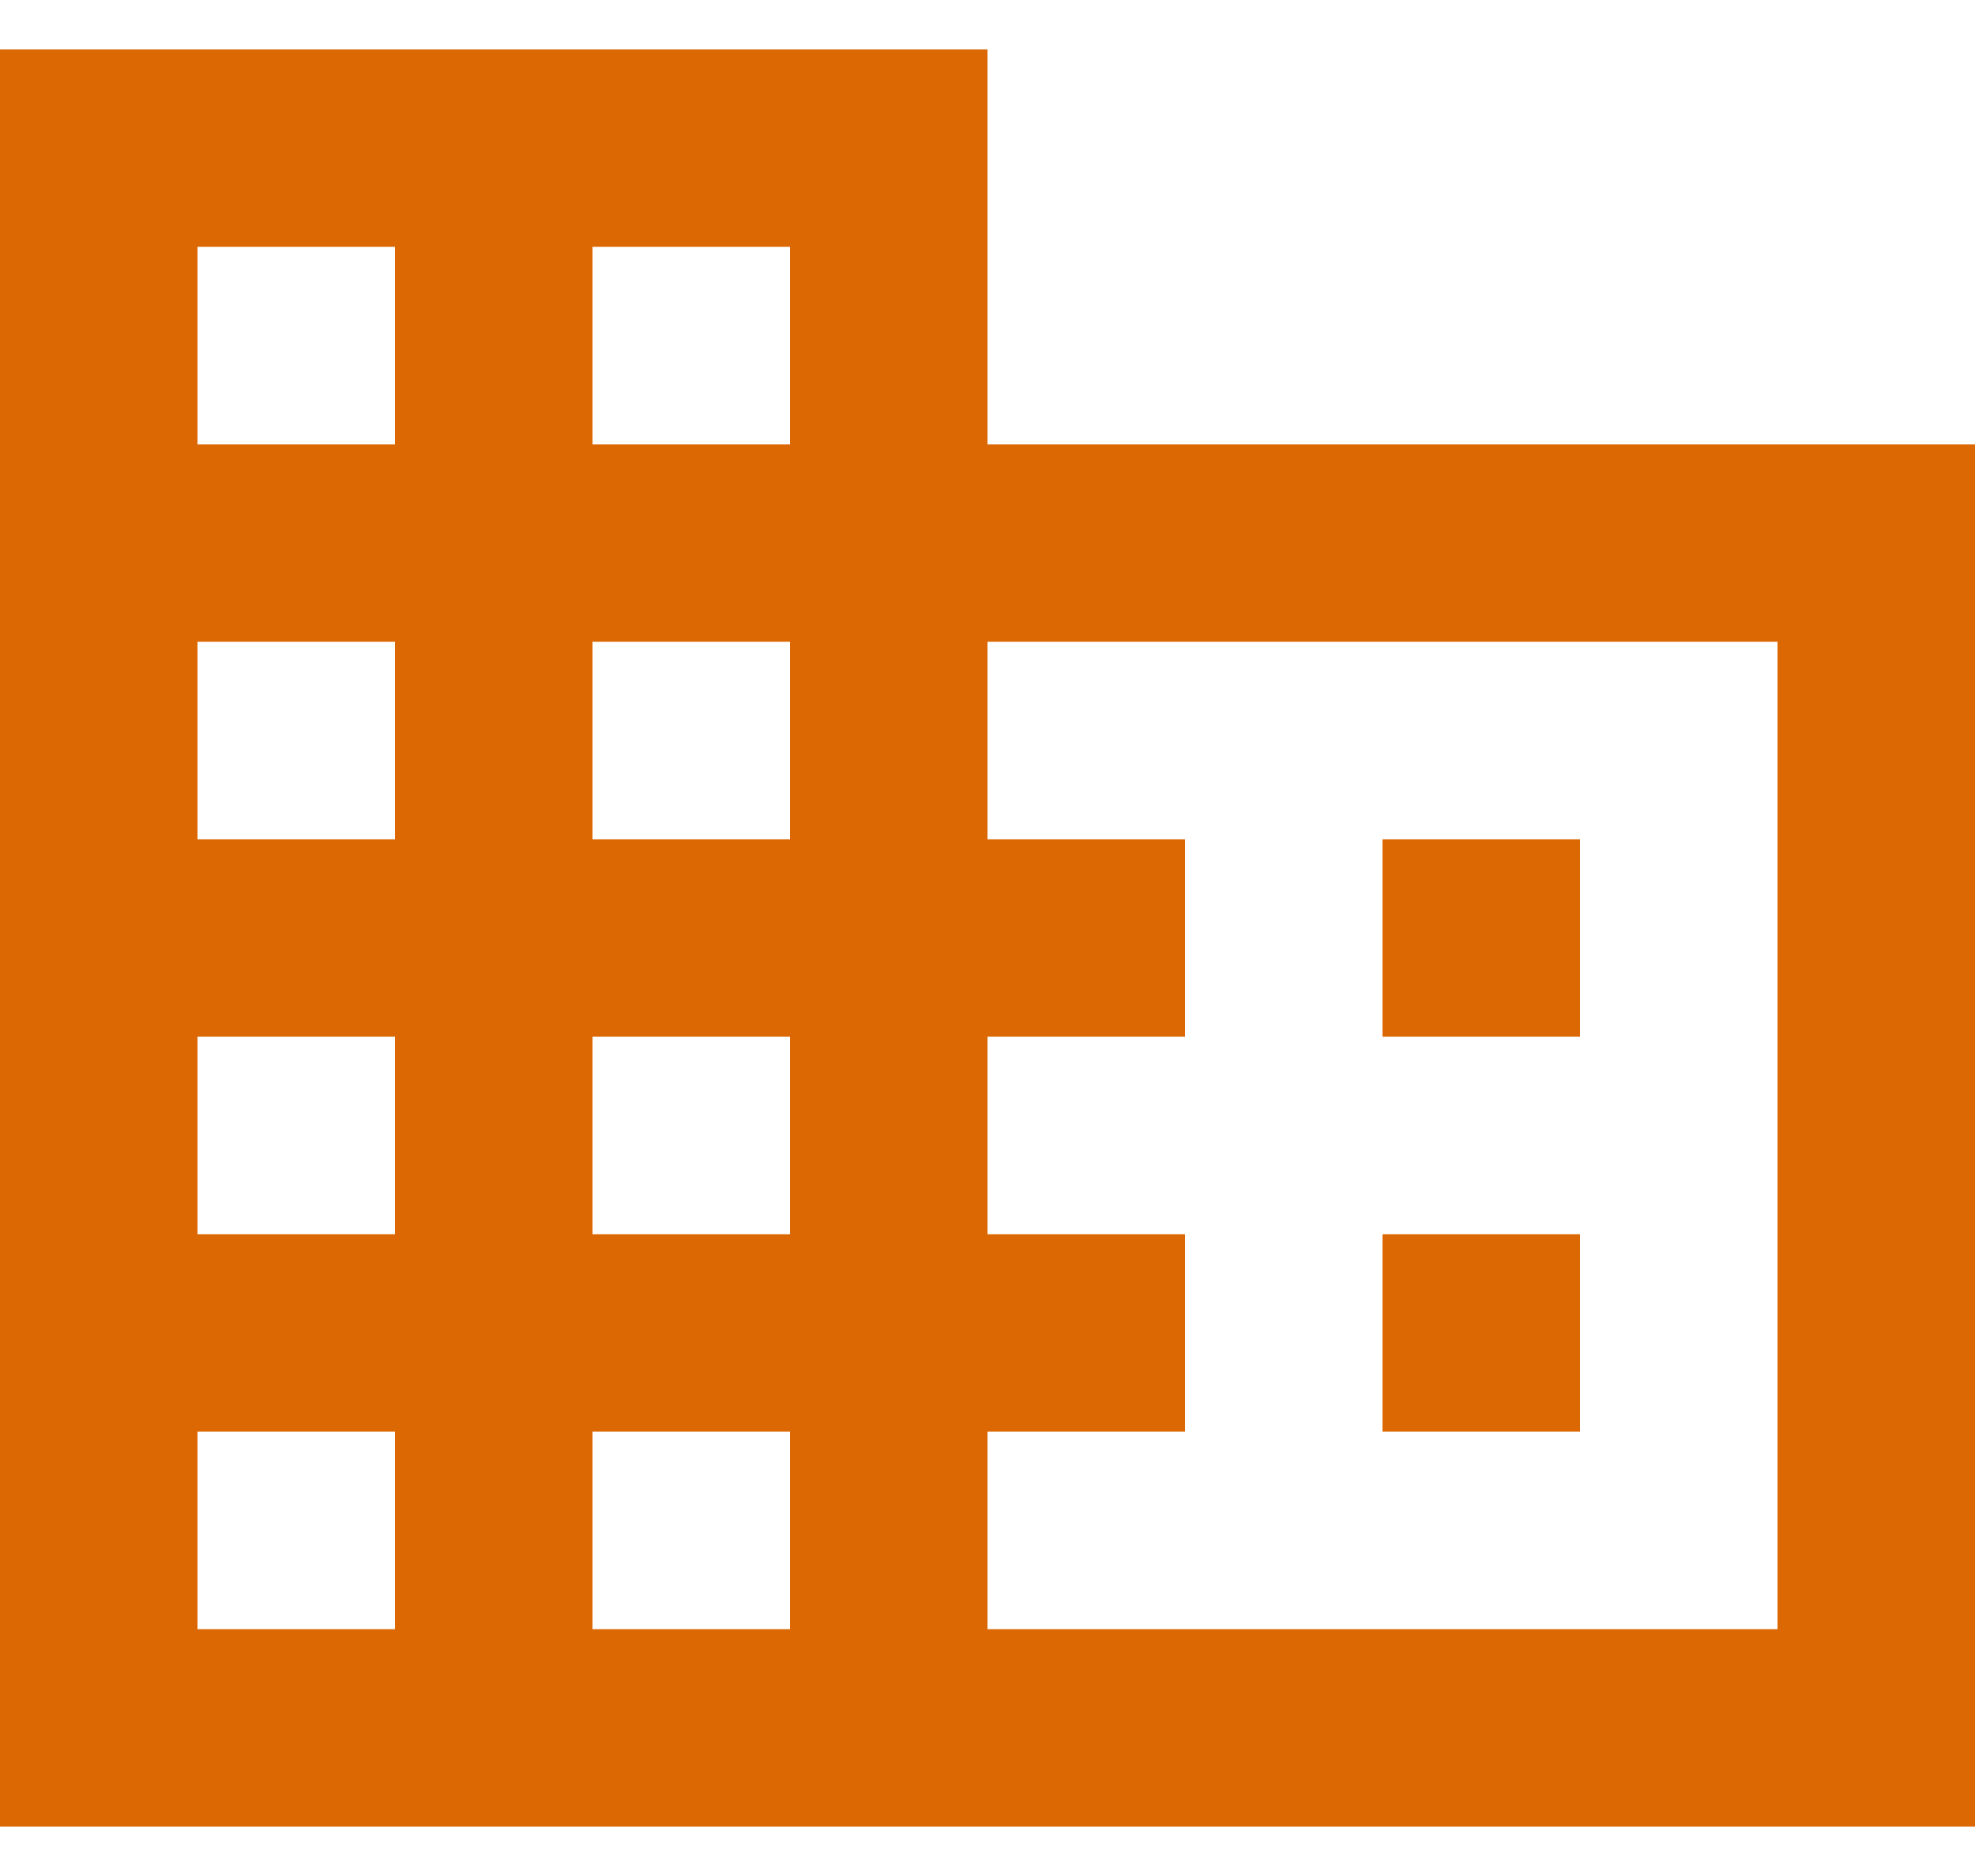 <svg width="20" height="19" viewBox="0 0 20 19" fill="none" xmlns="http://www.w3.org/2000/svg">
<path d="M10 4.5V0.5H0V18.5H20V4.5H10ZM4 16.5H2V14.5H4V16.5ZM4 12.5H2V10.5H4V12.5ZM4 8.5H2V6.5H4V8.5ZM4 4.5H2V2.5H4V4.5ZM8 16.5H6V14.5H8V16.5ZM8 12.5H6V10.5H8V12.5ZM8 8.5H6V6.5H8V8.5ZM8 4.5H6V2.5H8V4.5ZM18 16.5H10V14.5H12V12.5H10V10.5H12V8.5H10V6.5H18V16.5ZM16 8.5H14V10.5H16V8.5ZM16 12.5H14V14.5H16V12.5Z" fill="#DC6803"/>
</svg>
